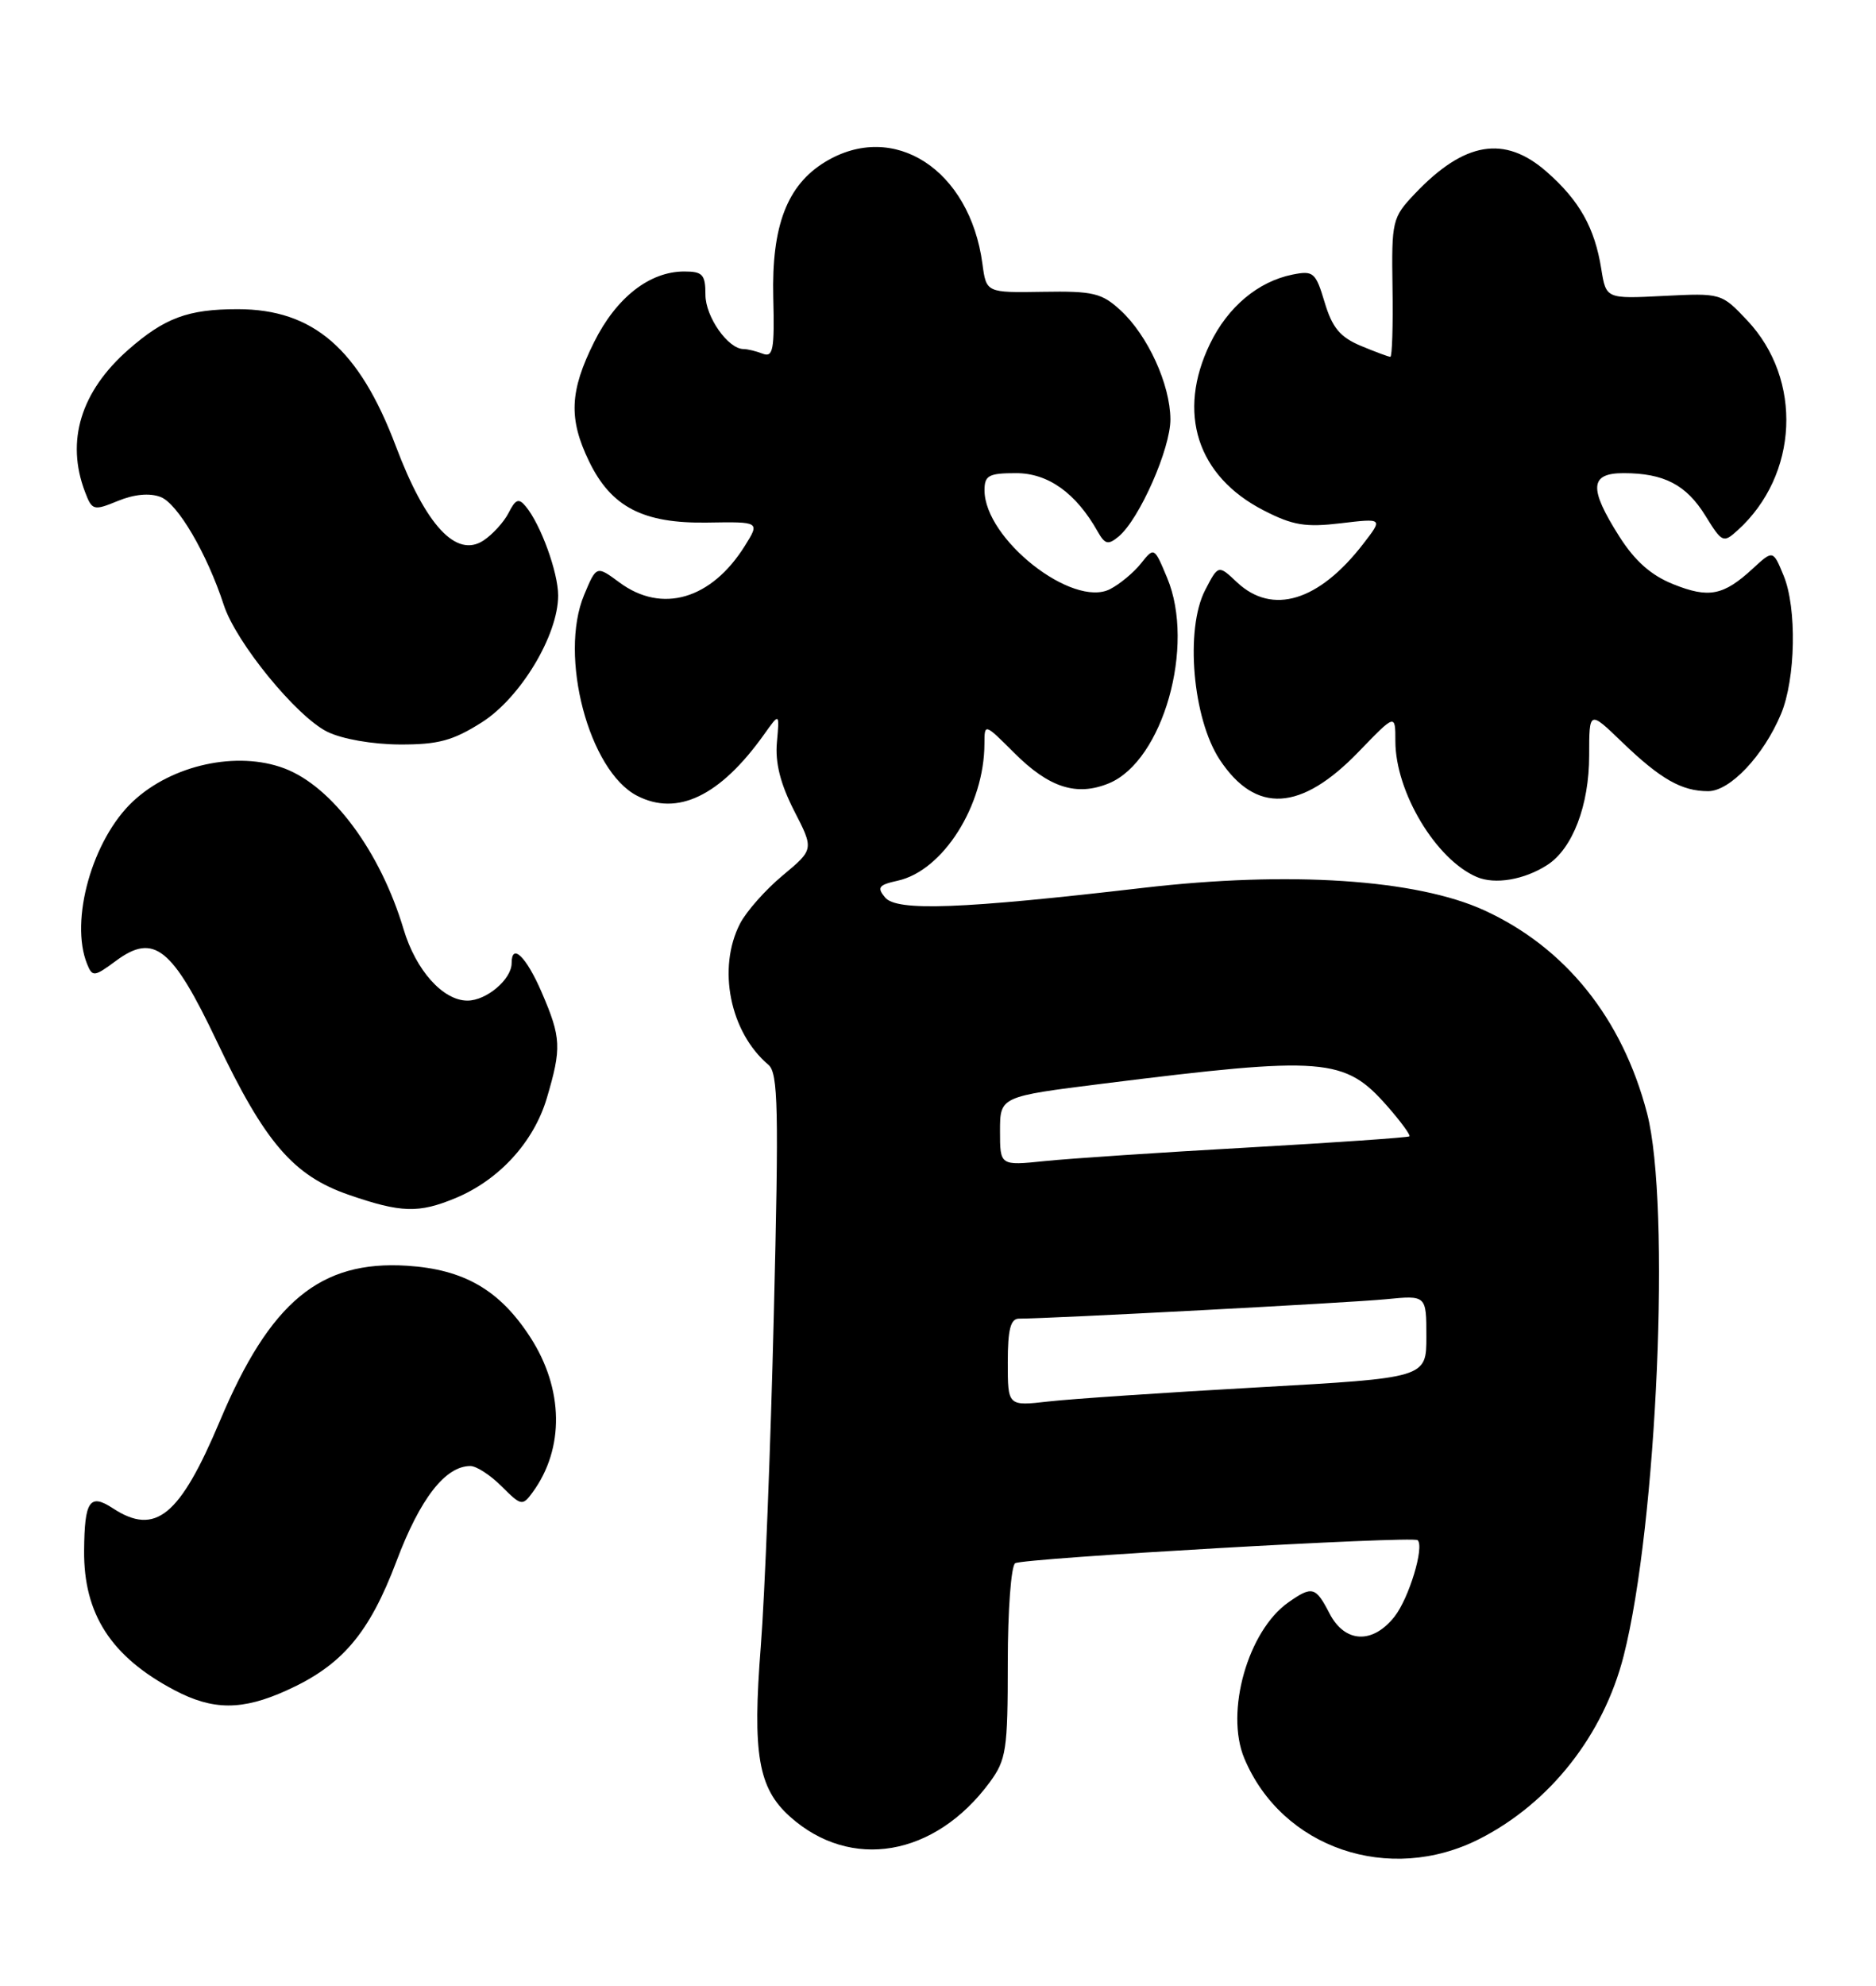 <?xml version="1.0" encoding="UTF-8" standalone="no"?>
<!DOCTYPE svg PUBLIC "-//W3C//DTD SVG 1.1//EN" "http://www.w3.org/Graphics/SVG/1.1/DTD/svg11.dtd" >
<svg xmlns="http://www.w3.org/2000/svg" xmlns:xlink="http://www.w3.org/1999/xlink" version="1.1" viewBox="0 0 242 256">
 <g >
 <path fill="currentColor"
d=" M 190.90 237.05 C 199.97 232.42 206.85 223.68 209.45 213.47 C 213.76 196.57 215.54 155.33 212.47 143.53 C 209.28 131.29 201.95 122.16 191.47 117.36 C 182.71 113.35 166.31 112.27 147.50 114.46 C 123.98 117.20 115.67 117.51 114.17 115.70 C 113.10 114.41 113.34 114.08 115.80 113.54 C 121.64 112.26 126.98 103.84 126.99 95.87 C 127.00 93.24 127.00 93.24 130.82 97.05 C 135.32 101.56 138.89 102.70 143.06 100.98 C 150.02 98.09 154.23 83.26 150.56 74.50 C 148.90 70.52 148.88 70.51 147.19 72.63 C 146.26 73.81 144.46 75.30 143.20 75.95 C 138.36 78.43 127.00 69.49 127.00 63.20 C 127.00 61.29 127.55 61.00 131.08 61.00 C 135.21 61.00 138.80 63.56 141.60 68.53 C 142.54 70.19 142.95 70.29 144.31 69.16 C 146.97 66.95 151.00 57.83 150.98 54.05 C 150.95 49.55 148.06 43.23 144.54 40.00 C 142.13 37.78 141.01 37.51 134.53 37.62 C 127.23 37.74 127.23 37.74 126.73 34.01 C 125.10 21.84 115.27 15.49 106.42 20.89 C 101.53 23.87 99.52 29.14 99.75 38.35 C 99.92 45.09 99.73 46.11 98.39 45.60 C 97.54 45.27 96.42 45.00 95.92 45.00 C 93.92 45.00 91.00 40.84 91.00 38.00 C 91.00 35.39 90.64 35.00 88.25 35.00 C 83.78 35.01 79.50 38.36 76.64 44.10 C 73.48 50.43 73.33 53.99 75.98 59.46 C 78.84 65.38 82.97 67.51 91.27 67.37 C 98.03 67.26 98.03 67.26 96.08 70.38 C 91.76 77.28 85.39 79.14 79.92 75.10 C 76.94 72.90 76.94 72.90 75.35 76.70 C 72.06 84.57 75.96 99.38 82.18 102.59 C 87.38 105.28 92.91 102.62 98.56 94.69 C 100.56 91.88 100.56 91.88 100.22 95.69 C 99.98 98.33 100.66 101.03 102.43 104.50 C 105.00 109.50 105.00 109.50 100.97 112.86 C 98.75 114.70 96.28 117.50 95.47 119.06 C 92.50 124.81 94.15 133.07 99.12 137.27 C 100.38 138.33 100.48 142.88 99.82 169.50 C 99.41 186.55 98.65 205.79 98.14 212.26 C 97.05 226.12 97.80 230.52 101.89 234.19 C 109.74 241.22 120.59 239.36 127.66 229.79 C 129.81 226.86 130.00 225.64 130.00 214.36 C 130.00 207.63 130.43 201.85 130.96 201.53 C 132.01 200.88 182.28 198.00 182.87 198.56 C 183.77 199.40 181.76 206.03 179.90 208.40 C 177.07 212.00 173.48 211.83 171.50 208.00 C 169.72 204.55 169.26 204.43 166.21 206.57 C 160.98 210.23 158.01 220.70 160.51 226.68 C 165.35 238.27 179.23 243.01 190.90 237.05 Z  M 37.00 217.92 C 44.13 214.70 47.63 210.58 51.15 201.26 C 54.19 193.19 57.45 189.00 60.68 189.00 C 61.46 189.00 63.27 190.18 64.72 191.63 C 67.23 194.14 67.40 194.17 68.70 192.40 C 72.84 186.74 72.72 179.06 68.40 172.39 C 64.46 166.31 59.87 163.65 52.51 163.18 C 41.30 162.47 34.84 167.81 28.37 183.18 C 23.19 195.48 20.05 198.04 14.56 194.45 C 11.57 192.49 10.90 193.48 10.85 199.90 C 10.78 208.09 14.34 213.59 22.49 217.89 C 27.46 220.52 31.24 220.53 37.00 217.92 Z  M 58.78 154.45 C 64.40 152.11 68.85 147.23 70.53 141.60 C 72.46 135.09 72.40 133.79 69.88 127.94 C 67.89 123.33 66.00 121.49 66.00 124.17 C 66.00 126.25 62.76 129.00 60.30 129.00 C 57.14 129.00 53.64 125.09 52.06 119.79 C 49.05 109.75 42.85 101.39 36.68 99.06 C 30.60 96.77 22.21 98.59 17.17 103.30 C 11.92 108.19 8.96 118.68 11.24 124.29 C 11.92 125.97 12.16 125.94 14.96 123.87 C 19.86 120.25 22.21 122.13 27.97 134.25 C 34.18 147.31 37.84 151.57 45.00 154.04 C 51.75 156.37 54.02 156.43 58.78 154.45 Z  M 199.60 111.51 C 202.87 109.40 205.00 103.82 205.00 97.39 C 205.00 91.58 205.00 91.58 209.25 95.68 C 214.21 100.45 216.93 102.00 220.35 102.00 C 223.17 102.00 227.50 97.42 229.75 92.04 C 231.64 87.52 231.81 78.37 230.08 74.20 C 228.72 70.90 228.72 70.90 226.11 73.30 C 222.33 76.79 220.44 77.16 215.85 75.32 C 212.98 74.17 210.90 72.33 208.88 69.15 C 204.93 62.93 205.07 61.00 209.43 61.00 C 214.65 61.00 217.52 62.49 219.99 66.48 C 222.14 69.96 222.30 70.04 224.15 68.37 C 232.01 61.25 232.58 48.94 225.39 41.31 C 222.07 37.79 222.03 37.78 214.62 38.15 C 207.18 38.53 207.18 38.53 206.56 34.66 C 205.71 29.36 203.75 25.86 199.52 22.15 C 194.09 17.38 188.89 18.25 182.50 24.99 C 179.60 28.05 179.50 28.45 179.63 37.08 C 179.71 41.98 179.58 46.00 179.35 46.00 C 179.12 46.00 177.40 45.36 175.53 44.58 C 172.87 43.46 171.86 42.25 170.88 38.99 C 169.72 35.11 169.43 34.86 166.73 35.40 C 162.30 36.29 158.39 39.56 156.09 44.32 C 151.78 53.21 154.42 61.40 163.01 65.80 C 166.76 67.73 168.40 68.00 172.95 67.46 C 178.41 66.81 178.41 66.81 175.85 70.12 C 170.14 77.52 164.13 79.35 159.57 75.07 C 157.16 72.80 157.16 72.80 155.46 76.08 C 152.85 81.12 153.85 92.66 157.35 97.95 C 161.99 104.96 167.82 104.62 175.25 96.93 C 180.00 92.01 180.00 92.01 180.00 95.54 C 180.00 102.09 185.22 110.81 190.50 113.06 C 192.85 114.07 196.65 113.42 199.60 111.51 Z  M 62.16 93.12 C 67.15 89.95 72.00 81.89 72.00 76.77 C 72.00 73.80 69.75 67.61 67.83 65.30 C 66.92 64.19 66.51 64.34 65.61 66.12 C 65.00 67.31 63.54 68.91 62.37 69.68 C 58.86 71.99 54.93 67.76 51.07 57.54 C 46.33 44.98 40.42 39.86 30.66 39.86 C 24.25 39.86 21.24 40.98 16.56 45.08 C 10.42 50.47 8.47 56.85 10.96 63.40 C 11.88 65.82 12.06 65.87 15.21 64.58 C 17.30 63.72 19.30 63.53 20.71 64.07 C 22.92 64.90 26.71 71.39 28.87 78.00 C 30.44 82.83 38.25 92.38 42.22 94.34 C 44.12 95.28 48.04 95.96 51.55 95.98 C 56.53 96.00 58.42 95.49 62.16 93.12 Z  M 130.00 175.64 C 130.00 171.39 130.36 170.00 131.45 170.00 C 135.44 170.00 174.20 167.95 178.75 167.50 C 184.00 166.98 184.00 166.98 184.00 172.31 C 184.00 177.64 184.00 177.64 162.25 178.86 C 150.29 179.53 138.14 180.35 135.25 180.68 C 130.00 181.28 130.00 181.28 130.00 175.64 Z  M 129.00 145.83 C 129.00 141.37 129.00 141.37 142.25 139.71 C 170.88 136.13 173.45 136.33 178.97 142.62 C 180.70 144.59 181.98 146.34 181.81 146.50 C 181.64 146.65 172.28 147.30 161.00 147.94 C 149.72 148.57 137.91 149.36 134.75 149.69 C 129.00 150.28 129.00 150.28 129.00 145.83 Z "/>
</g>
</svg>